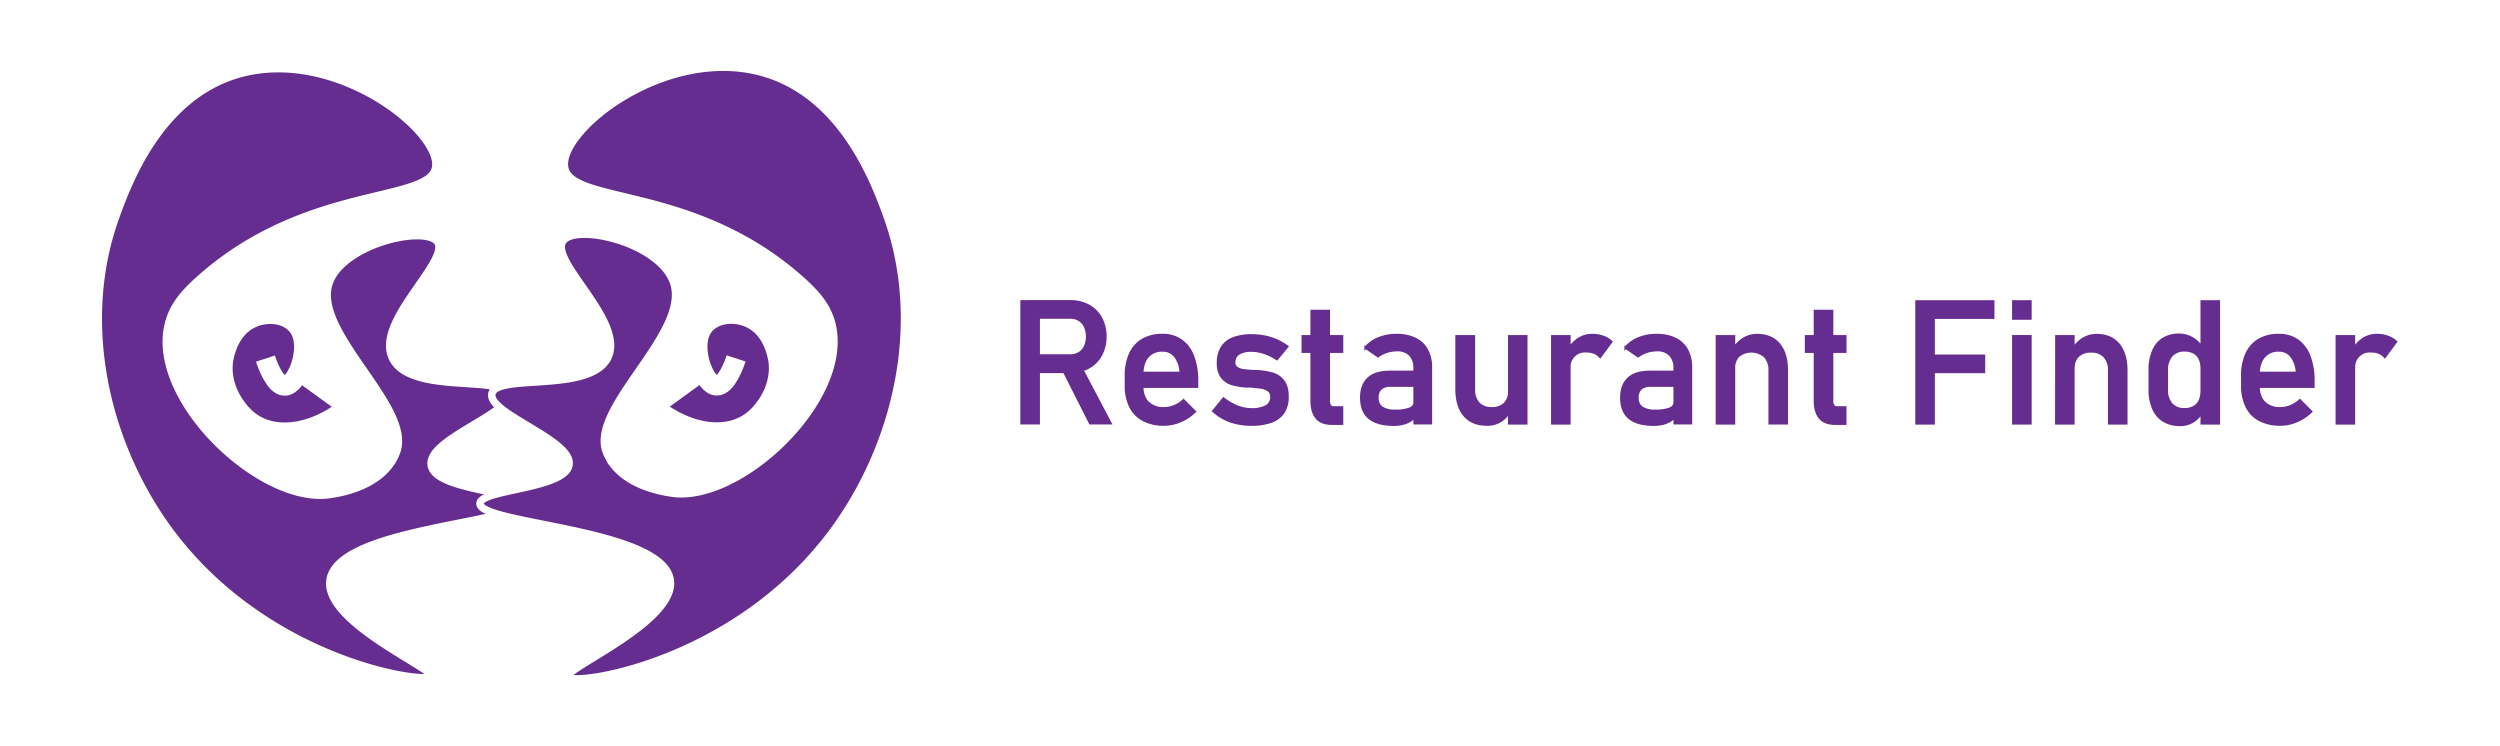 <svg id="Camada_1" data-name="Camada 1" xmlns="http://www.w3.org/2000/svg" viewBox="0 0 1005 300"><defs><style>.cls-1{fill:#fff;}.cls-2,.cls-3,.cls-4,.cls-5{fill:#662d91;stroke-miterlimit:10;}.cls-2,.cls-3,.cls-4{stroke:#fff;}.cls-2{stroke-width:4px;}.cls-3{stroke-width:8px;}.cls-4{stroke-width:3px;}.cls-5{stroke:#662d91;}</style></defs><rect class="cls-1" width="1005" height="300"/><path class="cls-2" d="M130.73,232.85c-3.23,16.82,42.87,36,41.16,39.36C170,276,105.18,267.13,65.72,214.36c-25.59-34.22-38.1-83.65-22.07-127.65,4.83-13.26,18-49.41,51.29-57.85C133.87,19,176.11,53.1,173.08,67.63c-3.07,14.68-51.86,6.78-94.63,44.66-6.57,5.81-10.94,10.88-12.73,18-7.62,30,37,72.16,64.41,68,3.68-.56,18.76-2.85,25-13.91a22.08,22.08,0,0,0,1.3-2.79c6.5-17.51-32.52-46.73-27.44-66.8,4.28-16.91,39.32-25.2,44.73-17.9,5.94,8-25.4,32.54-17.89,47.12,7.31,14.18,44.68,6.08,46.52,14.32,1.79,8-32.58,18.66-31,28.63,1.52,9.68,35.51,9.77,35.79,15.51C207.48,210.83,134.62,212.54,130.73,232.85Z" transform="translate(2.5)"/><path class="cls-3" d="M104.19,144.16c.66,2,3.86,11.06,7.82,10.93,4.73-.16,10-13.48,6.66-21.52-3.47-8.29-15.56-9.53-23.17-3.88-7.36,5.47-8.36,15.75-8.4,16.23-1,11.76,6.81,19.82,8.11,21.16,9.07,9.38,24.66,9,39.1-1.05" transform="translate(2.5)"/><path class="cls-4" d="M266.88,232.78c3.23,16.83-42.87,36-41.16,39.37,1.91,3.77,66.71-5.09,106.17-57.86C357.48,180.07,370,130.65,354,86.65c-4.83-13.27-18-49.41-51.29-57.86C263.74,18.92,221.49,53,224.53,67.56c3.07,14.69,51.86,6.78,94.63,44.66,6.57,5.81,10.94,10.89,12.73,18,7.61,30-37,72.15-64.41,68-3.68-.57-18.76-2.86-25-13.91a22.61,22.61,0,0,1-1.3-2.8c-6.51-17.51,32.51-46.73,27.44-66.8-4.28-16.91-39.32-25.2-44.74-17.89-5.93,8,25.41,32.53,17.9,47.12-7.31,14.17-44.68,6.07-46.53,14.31-1.78,8,32.59,18.66,31,28.63-1.52,9.69-35.51,9.77-35.79,15.51C190.13,210.76,263,212.47,266.88,232.78Z" transform="translate(2.5)"/><path class="cls-3" d="M293.42,144.09c-.66,2-3.86,11.07-7.82,10.93-4.73-.15-10-13.48-6.66-21.51,3.47-8.29,15.56-9.54,23.17-3.88,7.36,5.46,8.36,15.75,8.4,16.22,1,11.77-6.81,19.83-8.11,21.17-9.07,9.38-24.66,9-39.1-1.06" transform="translate(2.5)"/><path class="cls-5" d="M408.18,121.14h6.87v49h-6.87Zm3,21.77h16.71a6.43,6.43,0,0,0,3.47-.95,6.17,6.17,0,0,0,2.34-2.67,10,10,0,0,0,0-8,6.22,6.22,0,0,0-2.32-2.68,6.4,6.4,0,0,0-3.49-.94H411.18v-6.54h16.44a15.43,15.43,0,0,1,7.46,1.75,12.31,12.31,0,0,1,5,5,15.2,15.2,0,0,1,1.77,7.43,15,15,0,0,1-1.79,7.43,12.33,12.33,0,0,1-5,5,15.25,15.25,0,0,1-7.43,1.75H411.18Zm13.34,5,6.84-1.55,12.53,23.78h-8.15Z" transform="translate(2.5)"/><path class="cls-5" d="M457.17,168.85a12.13,12.13,0,0,1-5.24-5.34,18.51,18.51,0,0,1-1.8-8.51v-3.94a20.71,20.71,0,0,1,1.73-8.86,12.43,12.43,0,0,1,5-5.59,15.55,15.55,0,0,1,8-1.92,12.64,12.64,0,0,1,7.48,2.19,13.58,13.58,0,0,1,4.73,6.33,27.08,27.08,0,0,1,1.64,9.94v2.29H455.11v-5.52h17.05a11.81,11.81,0,0,0-2.2-6.66,6.23,6.23,0,0,0-5.11-2.37,7.45,7.45,0,0,0-6.05,2.56c-1.42,1.7-2.14,4.12-2.14,7.24v4.45q0,4.35,2.3,6.67a8.7,8.7,0,0,0,6.5,2.32,10.86,10.86,0,0,0,4.14-.84,11.84,11.84,0,0,0,3.67-2.36l4.52,4.52A18.84,18.84,0,0,1,472,169.3a16.6,16.6,0,0,1-6.5,1.37A17.53,17.53,0,0,1,457.17,168.85Z" transform="translate(2.5)"/><path class="cls-5" d="M494.68,170.06a21.1,21.1,0,0,1-5.07-1.82,19.57,19.57,0,0,1-4.34-3l4.07-5a23.16,23.16,0,0,0,5.63,3.24,15.46,15.46,0,0,0,5.53,1.07,11.83,11.83,0,0,0,6.11-1.26,4.17,4.17,0,0,0,2-3.79,3,3,0,0,0-1.11-2.53,6.39,6.39,0,0,0-2.76-1.13c-1.11-.19-2.65-.36-4.65-.52h-.58l-.57,0-.27,0-.27,0a27.38,27.38,0,0,1-5.76-1,7.9,7.9,0,0,1-3.93-2.72,9,9,0,0,1-1.56-5.69,11.55,11.55,0,0,1,1.51-6.16,9.23,9.23,0,0,1,4.52-3.69,19.89,19.89,0,0,1,7.51-1.23,26.54,26.54,0,0,1,5.21.5,23.13,23.13,0,0,1,9.08,4l-4.15,5a23,23,0,0,0-5.17-2.52,15.5,15.5,0,0,0-5-.85,9.33,9.33,0,0,0-5.25,1.2,4.06,4.06,0,0,0-1.76,3.59,2.44,2.44,0,0,0,1,2.12,5.73,5.73,0,0,0,2.51.94c1,.16,2.45.3,4.31.41l.42,0,.46,0h.2a.71.71,0,0,1,.2,0,29.61,29.61,0,0,1,6.25,1,8.4,8.4,0,0,1,4.33,2.93q1.76,2.19,1.75,6.33a11.27,11.27,0,0,1-1.61,6.25,9.8,9.8,0,0,1-4.87,3.72,23,23,0,0,1-8.17,1.25A26.31,26.31,0,0,1,494.68,170.06Z" transform="translate(2.5)"/><path class="cls-5" d="M521.22,135.19H537v6.2H521.22Zm5.57,32.8q-2-2.34-2-6.92V125h6.87v36.11a3.29,3.29,0,0,0,.51,2,1.72,1.72,0,0,0,1.48.69H537v6.53h-4Q528.76,170.33,526.79,168Z" transform="translate(2.5)"/><path class="cls-5" d="M547.93,168c-2.13-1.78-3.2-4.5-3.2-8.14,0-3.45,1-6,2.93-7.78s4.91-2.59,8.87-2.59h9.93l.48,5.52H556.56a5.86,5.86,0,0,0-4,1.2,4.69,4.69,0,0,0-1.33,3.65,4.56,4.56,0,0,0,1.77,4,9.2,9.2,0,0,0,5.37,1.28,15.33,15.33,0,0,0,5.88-.85,2.77,2.77,0,0,0,1.94-2.62l.71,4.92a8.26,8.26,0,0,1-2.24,2.32,9.65,9.65,0,0,1-3.09,1.36,15.33,15.33,0,0,1-3.94.46Q551.14,170.67,547.93,168Zm18.23-20a7.36,7.36,0,0,0-1.83-5.34,6.91,6.91,0,0,0-5.21-1.91,13.24,13.24,0,0,0-4.09.64,12,12,0,0,0-3.56,1.79l-5-3.44a13.21,13.21,0,0,1,5.24-3.72,18.88,18.88,0,0,1,7.23-1.33,16.65,16.65,0,0,1,7.44,1.53,10.6,10.6,0,0,1,4.72,4.45,14.23,14.23,0,0,1,1.62,7v22.47h-6.54Z" transform="translate(2.5)"/><path class="cls-5" d="M590,156.45a8.05,8.05,0,0,0,1.87,5.68,6.9,6.9,0,0,0,5.28,2,7.23,7.23,0,0,0,5.22-1.78,6.76,6.76,0,0,0,1.85-5.09l.47,7.31a10.07,10.07,0,0,1-3.5,4.35,9.91,9.91,0,0,1-6,1.75q-5.81,0-9-3.72c-2.1-2.49-3.15-6-3.15-10.5V135.19H590Zm14.22-21.26h6.84v35h-6.84Z" transform="translate(2.5)"/><path class="cls-5" d="M621.52,135.19h6.87v35h-6.87Zm16.94,6.61a8.16,8.16,0,0,0-3.2-.58,6.26,6.26,0,0,0-6.87,6.81l-.71-6.74a12.86,12.86,0,0,1,4.18-4.87,9.92,9.92,0,0,1,5.66-1.73,12.85,12.85,0,0,1,4.33.69,9.6,9.6,0,0,1,3.38,2l-4.48,6.06A5.7,5.7,0,0,0,638.46,141.8Z" transform="translate(2.5)"/><path class="cls-5" d="M652.48,168c-2.14-1.78-3.2-4.5-3.2-8.14,0-3.45,1-6,2.93-7.78s4.91-2.59,8.86-2.59H671l.47,5.52H661.1a5.84,5.84,0,0,0-4,1.2,4.65,4.65,0,0,0-1.33,3.65,4.57,4.57,0,0,0,1.76,4,9.24,9.24,0,0,0,5.38,1.28,15.33,15.33,0,0,0,5.88-.85,2.77,2.77,0,0,0,1.94-2.62l.7,4.92a8,8,0,0,1-2.24,2.32,9.5,9.5,0,0,1-3.08,1.36,15.39,15.39,0,0,1-3.94.46Q655.67,170.67,652.48,168Zm18.23-20a7.37,7.37,0,0,0-1.84-5.34,6.91,6.91,0,0,0-5.21-1.91,13.29,13.29,0,0,0-4.09.64,12,12,0,0,0-3.55,1.79l-5-3.44a13.17,13.17,0,0,1,5.23-3.72,18.88,18.88,0,0,1,7.23-1.33,16.7,16.7,0,0,1,7.45,1.53,10.58,10.58,0,0,1,4.71,4.45,14.23,14.23,0,0,1,1.62,7v22.47h-6.53Z" transform="translate(2.5)"/><path class="cls-5" d="M687.69,135.19h6.87v35h-6.87ZM708.91,149a8,8,0,0,0-1.92-5.73,8.33,8.33,0,0,0-10.6-.23,6.69,6.69,0,0,0-1.83,5l-.71-6.74a12.46,12.46,0,0,1,4.23-4.88,10.26,10.26,0,0,1,5.78-1.72q5.68,0,8.81,3.72t3.11,10.53v21.22h-6.87Z" transform="translate(2.5)"/><path class="cls-5" d="M723.53,135.19H739.3v6.2H723.53Zm5.58,32.8c-1.32-1.56-2-3.87-2-6.92V125H734v36.11a3.29,3.29,0,0,0,.51,2,1.71,1.71,0,0,0,1.48.69h3.3v6.53h-4C732.5,170.33,730.42,169.55,729.11,168Z" transform="translate(2.5)"/><path class="cls-5" d="M767.94,121.18h6.87v49h-6.87Zm3.37,0h27.46v6.53H771.31Zm0,21.83h23.75v6.53H771.31Z" transform="translate(2.5)"/><path class="cls-5" d="M806.85,121.18h6.88v6.87h-6.88Zm0,14h6.88v35h-6.88Z" transform="translate(2.5)"/><path class="cls-5" d="M824.17,135.19H831v35h-6.87ZM845.4,149a8,8,0,0,0-1.93-5.73,7.08,7.08,0,0,0-5.39-2,7.15,7.15,0,0,0-5.2,1.79,6.65,6.65,0,0,0-1.84,5l-.7-6.74a12.36,12.36,0,0,1,4.22-4.88,10.26,10.26,0,0,1,5.78-1.72q5.7,0,8.81,3.72t3.12,10.53v21.22H845.4Z" transform="translate(2.5)"/><path class="cls-5" d="M867.24,169.1a10.5,10.5,0,0,1-4.12-4.87,18.77,18.77,0,0,1-1.42-7.68v-7.71a19.48,19.48,0,0,1,1.38-7.72,10.55,10.55,0,0,1,4-4.87,11.67,11.67,0,0,1,6.35-1.66,10.54,10.54,0,0,1,5.68,1.61,12,12,0,0,1,4.16,4.55l-.71,7.14a8.23,8.23,0,0,0-.81-3.8,5.51,5.51,0,0,0-2.34-2.41,7.75,7.75,0,0,0-3.72-.83,6.65,6.65,0,0,0-5.27,2.12,8.74,8.74,0,0,0-1.87,6v7.61a8.46,8.46,0,0,0,1.87,5.88,6.72,6.72,0,0,0,5.27,2.07,7.42,7.42,0,0,0,3.72-.86,5.65,5.65,0,0,0,2.34-2.47,8.58,8.58,0,0,0,.81-3.88l.47,7.38a9.88,9.88,0,0,1-3.42,4.35,9.54,9.54,0,0,1-5.84,1.75A12.32,12.32,0,0,1,867.24,169.1Zm15.35-47.92h6.87v49h-6.87Z" transform="translate(2.5)"/><path class="cls-5" d="M905.94,168.85a12.13,12.13,0,0,1-5.24-5.34,18.51,18.51,0,0,1-1.8-8.51v-3.94a20.71,20.71,0,0,1,1.73-8.86,12.43,12.43,0,0,1,5-5.59,15.55,15.55,0,0,1,8-1.92,12.64,12.64,0,0,1,7.48,2.19,13.58,13.58,0,0,1,4.73,6.33,27.08,27.08,0,0,1,1.64,9.94v2.29H903.88v-5.52h17a11.74,11.74,0,0,0-2.21-6.66,6.19,6.19,0,0,0-5.1-2.37,7.44,7.44,0,0,0-6,2.56c-1.42,1.7-2.14,4.12-2.14,7.24v4.45c0,2.9.77,5.12,2.29,6.67a8.74,8.74,0,0,0,6.51,2.32,10.86,10.86,0,0,0,4.14-.84,12,12,0,0,0,3.67-2.36l4.52,4.52a18.84,18.84,0,0,1-5.83,3.85,16.6,16.6,0,0,1-6.5,1.37A17.53,17.53,0,0,1,905.94,168.85Z" transform="translate(2.5)"/><path class="cls-5" d="M936.9,135.19h6.87v35H936.9Zm17,6.61a8.16,8.16,0,0,0-3.2-.58,6.28,6.28,0,0,0-6.88,6.81l-.7-6.74a12.86,12.86,0,0,1,4.18-4.87,9.89,9.89,0,0,1,5.66-1.73,12.79,12.79,0,0,1,4.32.69,9.64,9.64,0,0,1,3.39,2l-4.48,6.06A5.77,5.77,0,0,0,953.85,141.8Z" transform="translate(2.5)"/></svg>